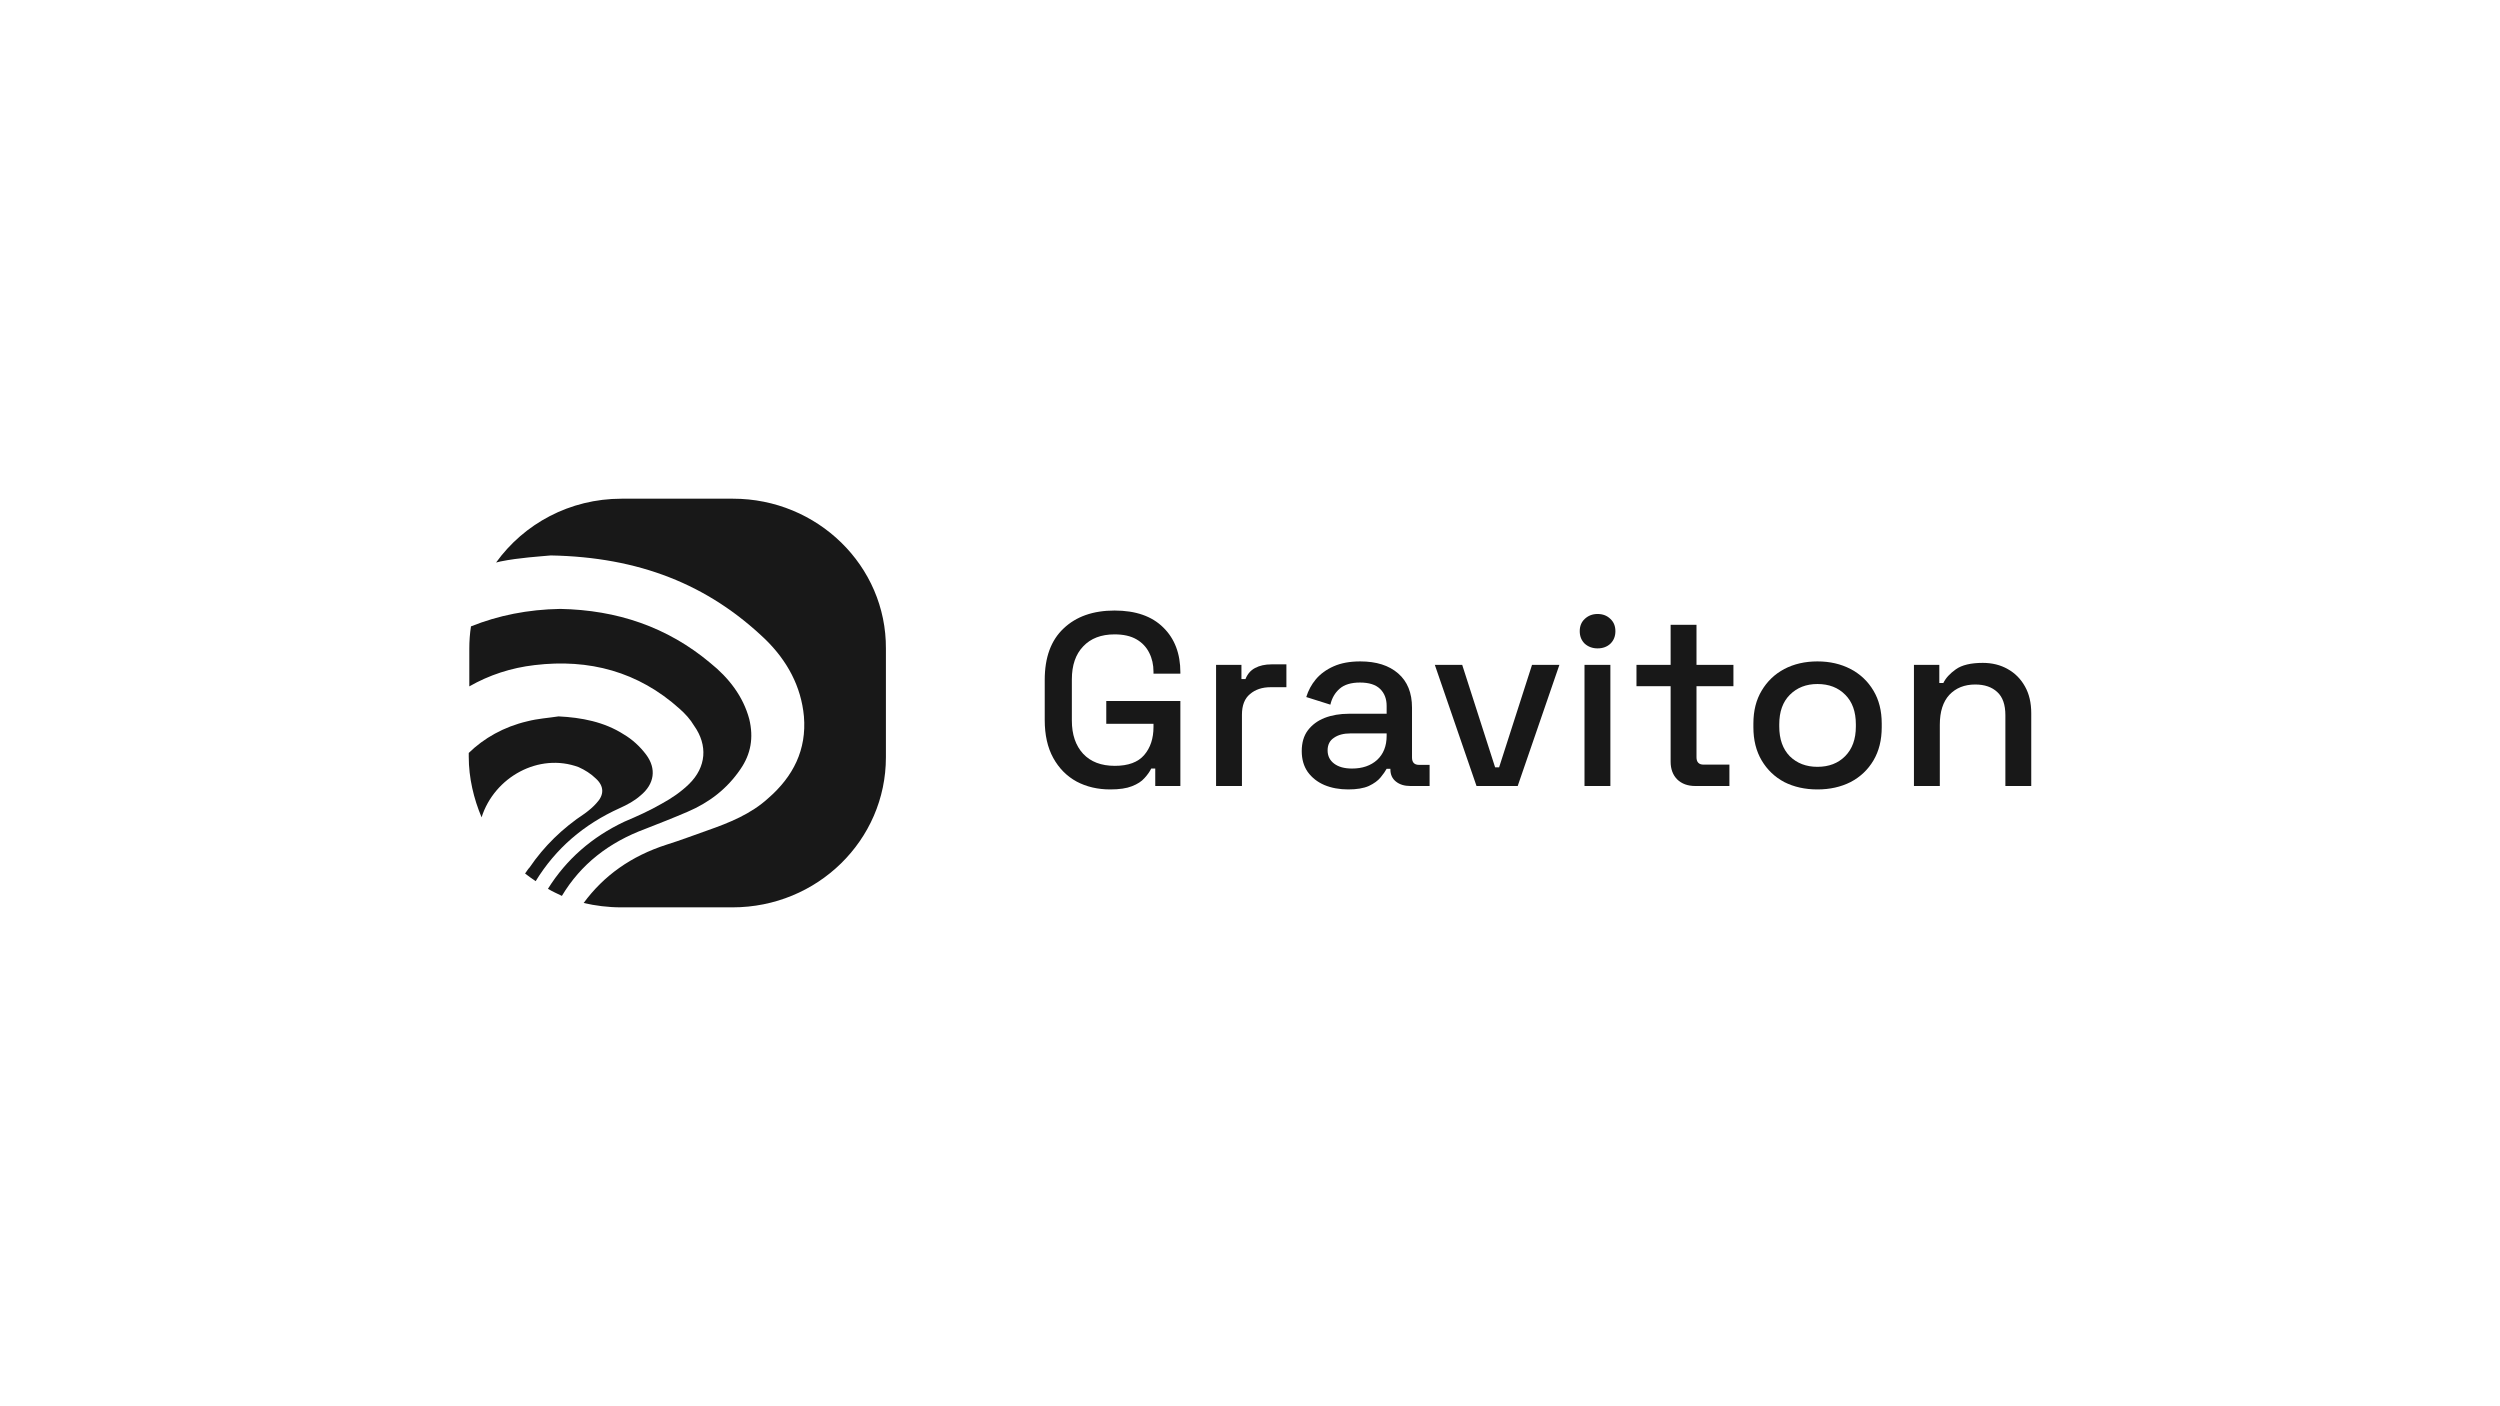 <svg width="1920" height="1080" viewBox="0 0 1920 1080" fill="none" xmlns="http://www.w3.org/2000/svg">
<path d="M476.072 620.585C481.64 618.071 487.208 615.138 491.92 610.947C502.628 602.148 504.341 590.415 496.203 579.521C491.492 573.236 485.495 567.788 479.071 564.017C464.08 554.38 446.519 551.027 428.958 550.189C420.82 551.447 413.111 551.866 404.973 553.961C386.984 558.151 371.564 566.95 360 578.264V581.197C360 597.539 363.855 613.462 369.851 627.708C379.702 596.701 413.967 577.845 444.377 589.158C449.089 591.253 453.8 594.187 457.655 597.958C464.08 603.824 464.08 610.528 458.083 616.814C455.513 619.747 452.515 622.261 449.089 624.775C431.956 636.089 417.822 649.916 406.686 666.258C405.401 667.515 404.544 669.191 403.259 670.867C405.829 672.962 408.399 674.638 411.397 676.734C426.817 651.592 448.232 633.155 476.072 620.585Z" fill="#181818"/>
<path d="M495.773 636.507C506.481 632.317 517.188 628.127 527.896 623.517C544.6 616.394 558.306 605.919 568.586 590.834C576.724 579.101 578.865 566.531 575.439 552.284C570.727 534.685 559.591 520.438 545.457 509.125C512.477 481.47 473.929 468.48 430.241 467.642C405.399 468.061 382.699 472.67 361.711 481.05C360.855 486.498 360.426 492.364 360.426 498.23V527.143C375.846 518.343 392.55 512.896 410.539 510.801C452.513 505.773 490.205 515.829 521.9 544.323C526.183 548.094 530.038 552.284 533.036 557.312C543.744 572.397 542.459 589.158 529.181 602.147C523.185 608.014 515.903 613.042 508.194 617.232C498.771 622.679 489.348 626.87 479.497 631.06C454.655 642.792 434.953 659.972 420.818 682.599C424.245 684.694 428.1 686.37 431.526 688.046C446.089 663.743 467.504 646.982 495.773 636.507Z" fill="#181818"/>
<path d="M563.021 383H477.359C437.526 383 402.404 402.275 380.989 432.025C382.274 431.606 383.13 431.606 384.415 431.187C398.978 428.254 414.397 427.416 422.963 426.578C490.637 427.835 543.747 448.786 587.863 491.107C604.567 507.449 615.275 527.143 617.417 550.189C619.558 575.749 609.279 596.281 590.005 613.042C576.727 625.194 560.023 631.898 543.319 637.764C532.611 641.535 522.76 645.307 512.052 648.659C484.64 657.458 463.653 672.543 448.234 693.494C457.228 695.589 467.08 696.846 476.931 696.846H562.593C627.696 696.846 680.379 645.307 680.379 581.616V498.231C680.807 434.539 627.696 383 563.021 383Z" fill="#181818"/>
<path d="M852.702 606.286C843.056 606.286 834.439 604.273 826.852 600.247C819.264 596.095 813.284 590.056 808.911 582.129C804.538 574.203 802.352 564.515 802.352 553.066V522.115C802.352 504.878 807.175 491.73 816.82 482.671C826.466 473.486 839.519 468.894 855.981 468.894C872.186 468.894 884.661 473.234 893.406 481.916C902.151 490.471 906.524 501.984 906.524 516.453V517.396H885.882V515.887C885.882 510.476 884.789 505.632 882.603 501.355C880.417 496.951 877.137 493.491 872.764 490.975C868.392 488.458 862.797 487.2 855.981 487.2C845.693 487.2 837.655 490.283 831.867 496.448C826.08 502.487 823.186 510.917 823.186 521.737V553.443C823.186 564.138 826.08 572.63 831.867 578.921C837.655 585.086 845.757 588.169 856.174 588.169C866.463 588.169 873.986 585.401 878.745 579.865C883.503 574.329 885.882 567.157 885.882 558.35V555.896H849.615V538.345H906.524V603.644H887.233V590.245H884.146C882.989 592.635 881.252 595.089 878.938 597.605C876.751 600.121 873.536 602.197 869.292 603.833C865.177 605.469 859.646 606.286 852.702 606.286Z" fill="#181818"/>
<path d="M933.943 603.644V510.602H953.427V521.548H956.513C958.057 517.648 960.5 514.817 963.844 513.056C967.316 511.168 971.56 510.225 976.576 510.225H987.958V527.776H975.804C969.374 527.776 964.101 529.538 959.986 533.061C955.87 536.458 953.813 541.742 953.813 548.914V603.644H933.943Z" fill="#181818"/>
<path d="M1035.42 606.286C1028.61 606.286 1022.5 605.154 1017.1 602.889C1011.82 600.625 1007.58 597.29 1004.36 592.887C1001.28 588.483 999.734 583.136 999.734 576.845C999.734 570.428 1001.28 565.144 1004.36 560.992C1007.58 556.714 1011.89 553.506 1017.29 551.367C1022.82 549.228 1029.06 548.159 1036 548.159H1064.94V542.119C1064.94 536.709 1063.27 532.369 1059.92 529.097C1056.58 525.826 1051.43 524.191 1044.49 524.191C1037.67 524.191 1032.46 525.763 1028.86 528.909C1025.26 532.054 1022.88 536.143 1021.73 541.176L1003.21 535.325C1004.75 530.293 1007.19 525.763 1010.54 521.737C1014.01 517.585 1018.58 514.251 1024.23 511.735C1029.89 509.218 1036.71 507.96 1044.68 507.96C1057.03 507.96 1066.74 511.043 1073.81 517.208C1080.89 523.373 1084.42 532.117 1084.42 543.441V581.752C1084.42 585.526 1086.22 587.414 1089.82 587.414H1097.93V603.644H1083.07C1078.57 603.644 1074.91 602.512 1072.08 600.247C1069.25 597.982 1067.83 594.9 1067.83 591V590.433H1064.94C1063.91 592.321 1062.37 594.522 1060.31 597.039C1058.25 599.555 1055.23 601.757 1051.24 603.644C1047.25 605.406 1041.98 606.286 1035.42 606.286ZM1038.32 590.245C1046.29 590.245 1052.72 588.043 1057.61 583.639C1062.49 579.11 1064.94 572.945 1064.94 565.144V563.257H1037.16C1031.89 563.257 1027.64 564.389 1024.43 566.654C1021.21 568.793 1019.6 572.001 1019.6 576.279C1019.6 580.557 1021.28 583.954 1024.62 586.47C1027.96 588.986 1032.53 590.245 1038.32 590.245Z" fill="#181818"/>
<path d="M1133.96 603.644L1101.94 510.602H1122.97L1148.24 589.301H1151.32L1176.6 510.602H1197.62L1165.6 603.644H1133.96Z" fill="#181818"/>
<path d="M1216.9 603.644V510.602H1236.77V603.644H1216.9ZM1226.94 497.958C1223.08 497.958 1219.8 496.762 1217.1 494.372C1214.52 491.855 1213.24 488.647 1213.24 484.747C1213.24 480.846 1214.52 477.701 1217.1 475.31C1219.8 472.794 1223.08 471.536 1226.94 471.536C1230.92 471.536 1234.2 472.794 1236.77 475.31C1239.35 477.701 1240.63 480.846 1240.63 484.747C1240.63 488.647 1239.35 491.855 1236.77 494.372C1234.2 496.762 1230.92 497.958 1226.94 497.958Z" fill="#181818"/>
<path d="M1301.95 603.644C1296.16 603.644 1291.53 601.946 1288.06 598.549C1284.72 595.151 1283.04 590.622 1283.04 584.96V527.021H1256.81V510.602H1283.04V479.84H1302.91V510.602H1331.27V527.021H1302.91V581.563C1302.91 585.338 1304.72 587.225 1308.32 587.225H1328.19V603.644H1301.95Z" fill="#181818"/>
<path d="M1395.79 606.286C1386.27 606.286 1377.78 604.399 1370.32 600.625C1362.99 596.724 1357.21 591.188 1352.96 584.017C1348.72 576.845 1346.6 568.352 1346.6 558.539V555.708C1346.6 545.894 1348.72 537.464 1352.96 530.418C1357.21 523.247 1362.99 517.711 1370.32 513.811C1377.78 509.91 1386.27 507.96 1395.79 507.96C1405.3 507.96 1413.79 509.91 1421.25 513.811C1428.71 517.711 1434.56 523.247 1438.81 530.418C1443.05 537.464 1445.17 545.894 1445.17 555.708V558.539C1445.17 568.352 1443.05 576.845 1438.81 584.017C1434.56 591.188 1428.71 596.724 1421.25 600.625C1413.79 604.399 1405.3 606.286 1395.79 606.286ZM1395.79 588.924C1404.53 588.924 1411.61 586.218 1417.01 580.808C1422.54 575.272 1425.3 567.66 1425.3 557.972V556.274C1425.3 546.586 1422.6 539.037 1417.2 533.627C1411.8 528.091 1404.66 525.323 1395.79 525.323C1387.17 525.323 1380.1 528.091 1374.57 533.627C1369.17 539.037 1366.47 546.586 1366.47 556.274V557.972C1366.47 567.66 1369.17 575.272 1374.57 580.808C1380.1 586.218 1387.17 588.924 1395.79 588.924Z" fill="#181818"/>
<path d="M1469.91 603.644V510.602H1489.39V524.568H1492.48C1494.28 520.793 1497.5 517.271 1502.13 513.999C1506.76 510.728 1513.64 509.092 1522.77 509.092C1529.97 509.092 1536.34 510.665 1541.87 513.811C1547.53 516.956 1551.96 521.423 1555.18 527.21C1558.39 532.872 1560 539.729 1560 547.781V603.644H1540.13V549.291C1540.13 541.239 1538.07 535.325 1533.96 531.551C1529.84 527.65 1524.18 525.7 1516.98 525.7C1508.75 525.7 1502.13 528.342 1497.11 533.627C1492.22 538.911 1489.78 546.586 1489.78 556.651V603.644H1469.91Z" fill="#181818"/>
</svg>
